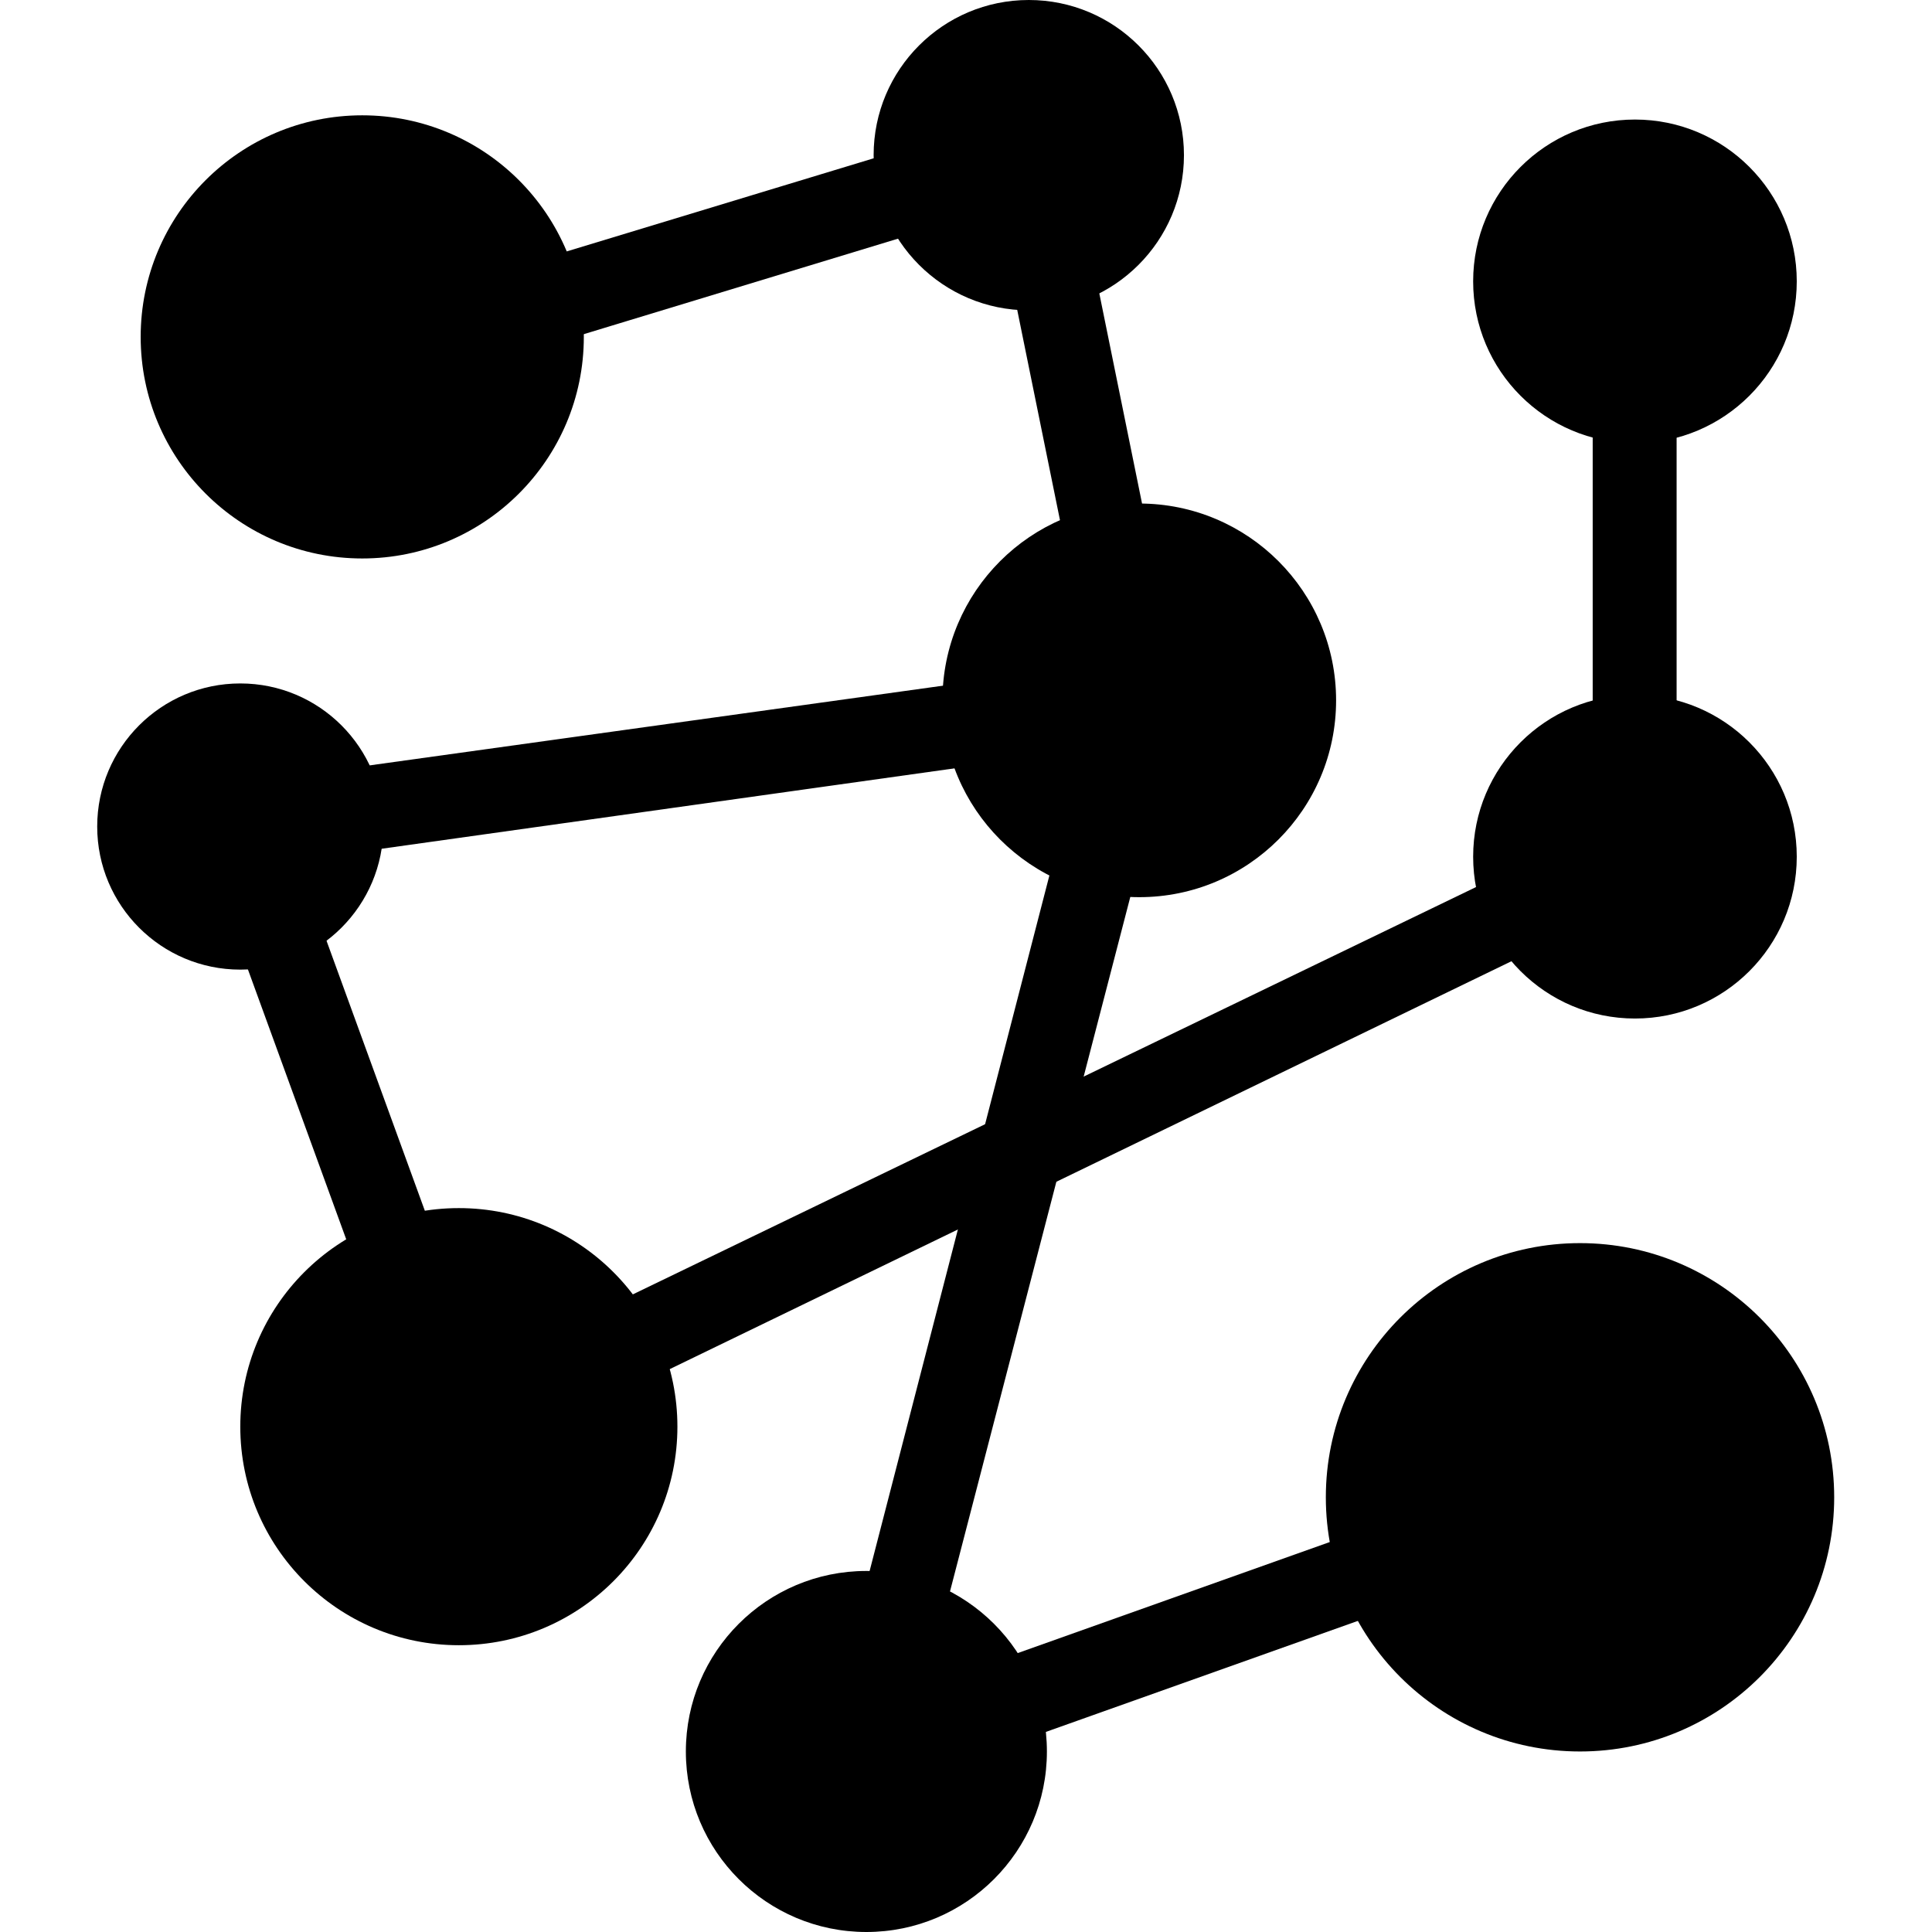 <svg xmlns="http://www.w3.org/2000/svg" viewBox="0 0 32 32">
    <title>critical-path-method</title>
    <circle cx="6" cy="5.58" r="3.67"/>
    <circle cx="18.87" cy="11.6" r="3.26"/>
    <circle cx="7.6" cy="23.63" r="3.62"/>
    <circle cx="26.17" cy="24.8" r="4.21"/>
    <circle cx="27.08" cy="4.66" r="2.68"/>
    <circle cx="14.35" cy="29.01" r="2.99"/>
    <circle cx="27.08" cy="14.19" r="2.68"/>
    <circle cx="3.98" cy="13.69" r="2.37"/>
    <circle cx="17.04" cy="2.57" r="2.57"/>
    <path d="M6,6.65,17.22,3.24c.85-.26.49-1.6-.37-1.34L5.61,5.31c-.85.26-.49,1.6.37,1.34Z"/>
    <path d="M4.17,14.36l14.89-2.09c.88-.12.51-1.46-.37-1.34L3.8,13c-.88.12-.51,1.46.37,1.34Z"/>
    <path d="M3.31,13.87l3.62,9.94c.3.83,1.65.47,1.34-.37L4.65,13.5c-.3-.83-1.65-.47-1.34.37Z"/>
    <path d="M26.73,13.59,7.25,23c-.81.39-.1,1.59.7,1.2l19.48-9.44c.81-.39.1-1.59-.7-1.2Z"/>
    <path d="M15,29.19l4.52-17.41a.7.7,0,0,0-1.34-.37L13.68,28.82a.7.7,0,0,0,1.34.37Z"/>
    <path d="M27.77,14.22v-10a.7.7,0,0,0-1.39,0v10a.7.7,0,0,0,1.39,0Z"/>
    <path d="M19.54,11.41l-1.83-9c-.18-.88-1.52-.51-1.34.37l1.83,9c.18.88,1.52.51,1.34-.37Z"/>
    <path d="M14.53,29.68l11.83-4.21c.84-.3.48-1.64-.37-1.34L14.16,28.34c-.84.3-.48,1.64.37,1.34Z"/>
</svg>